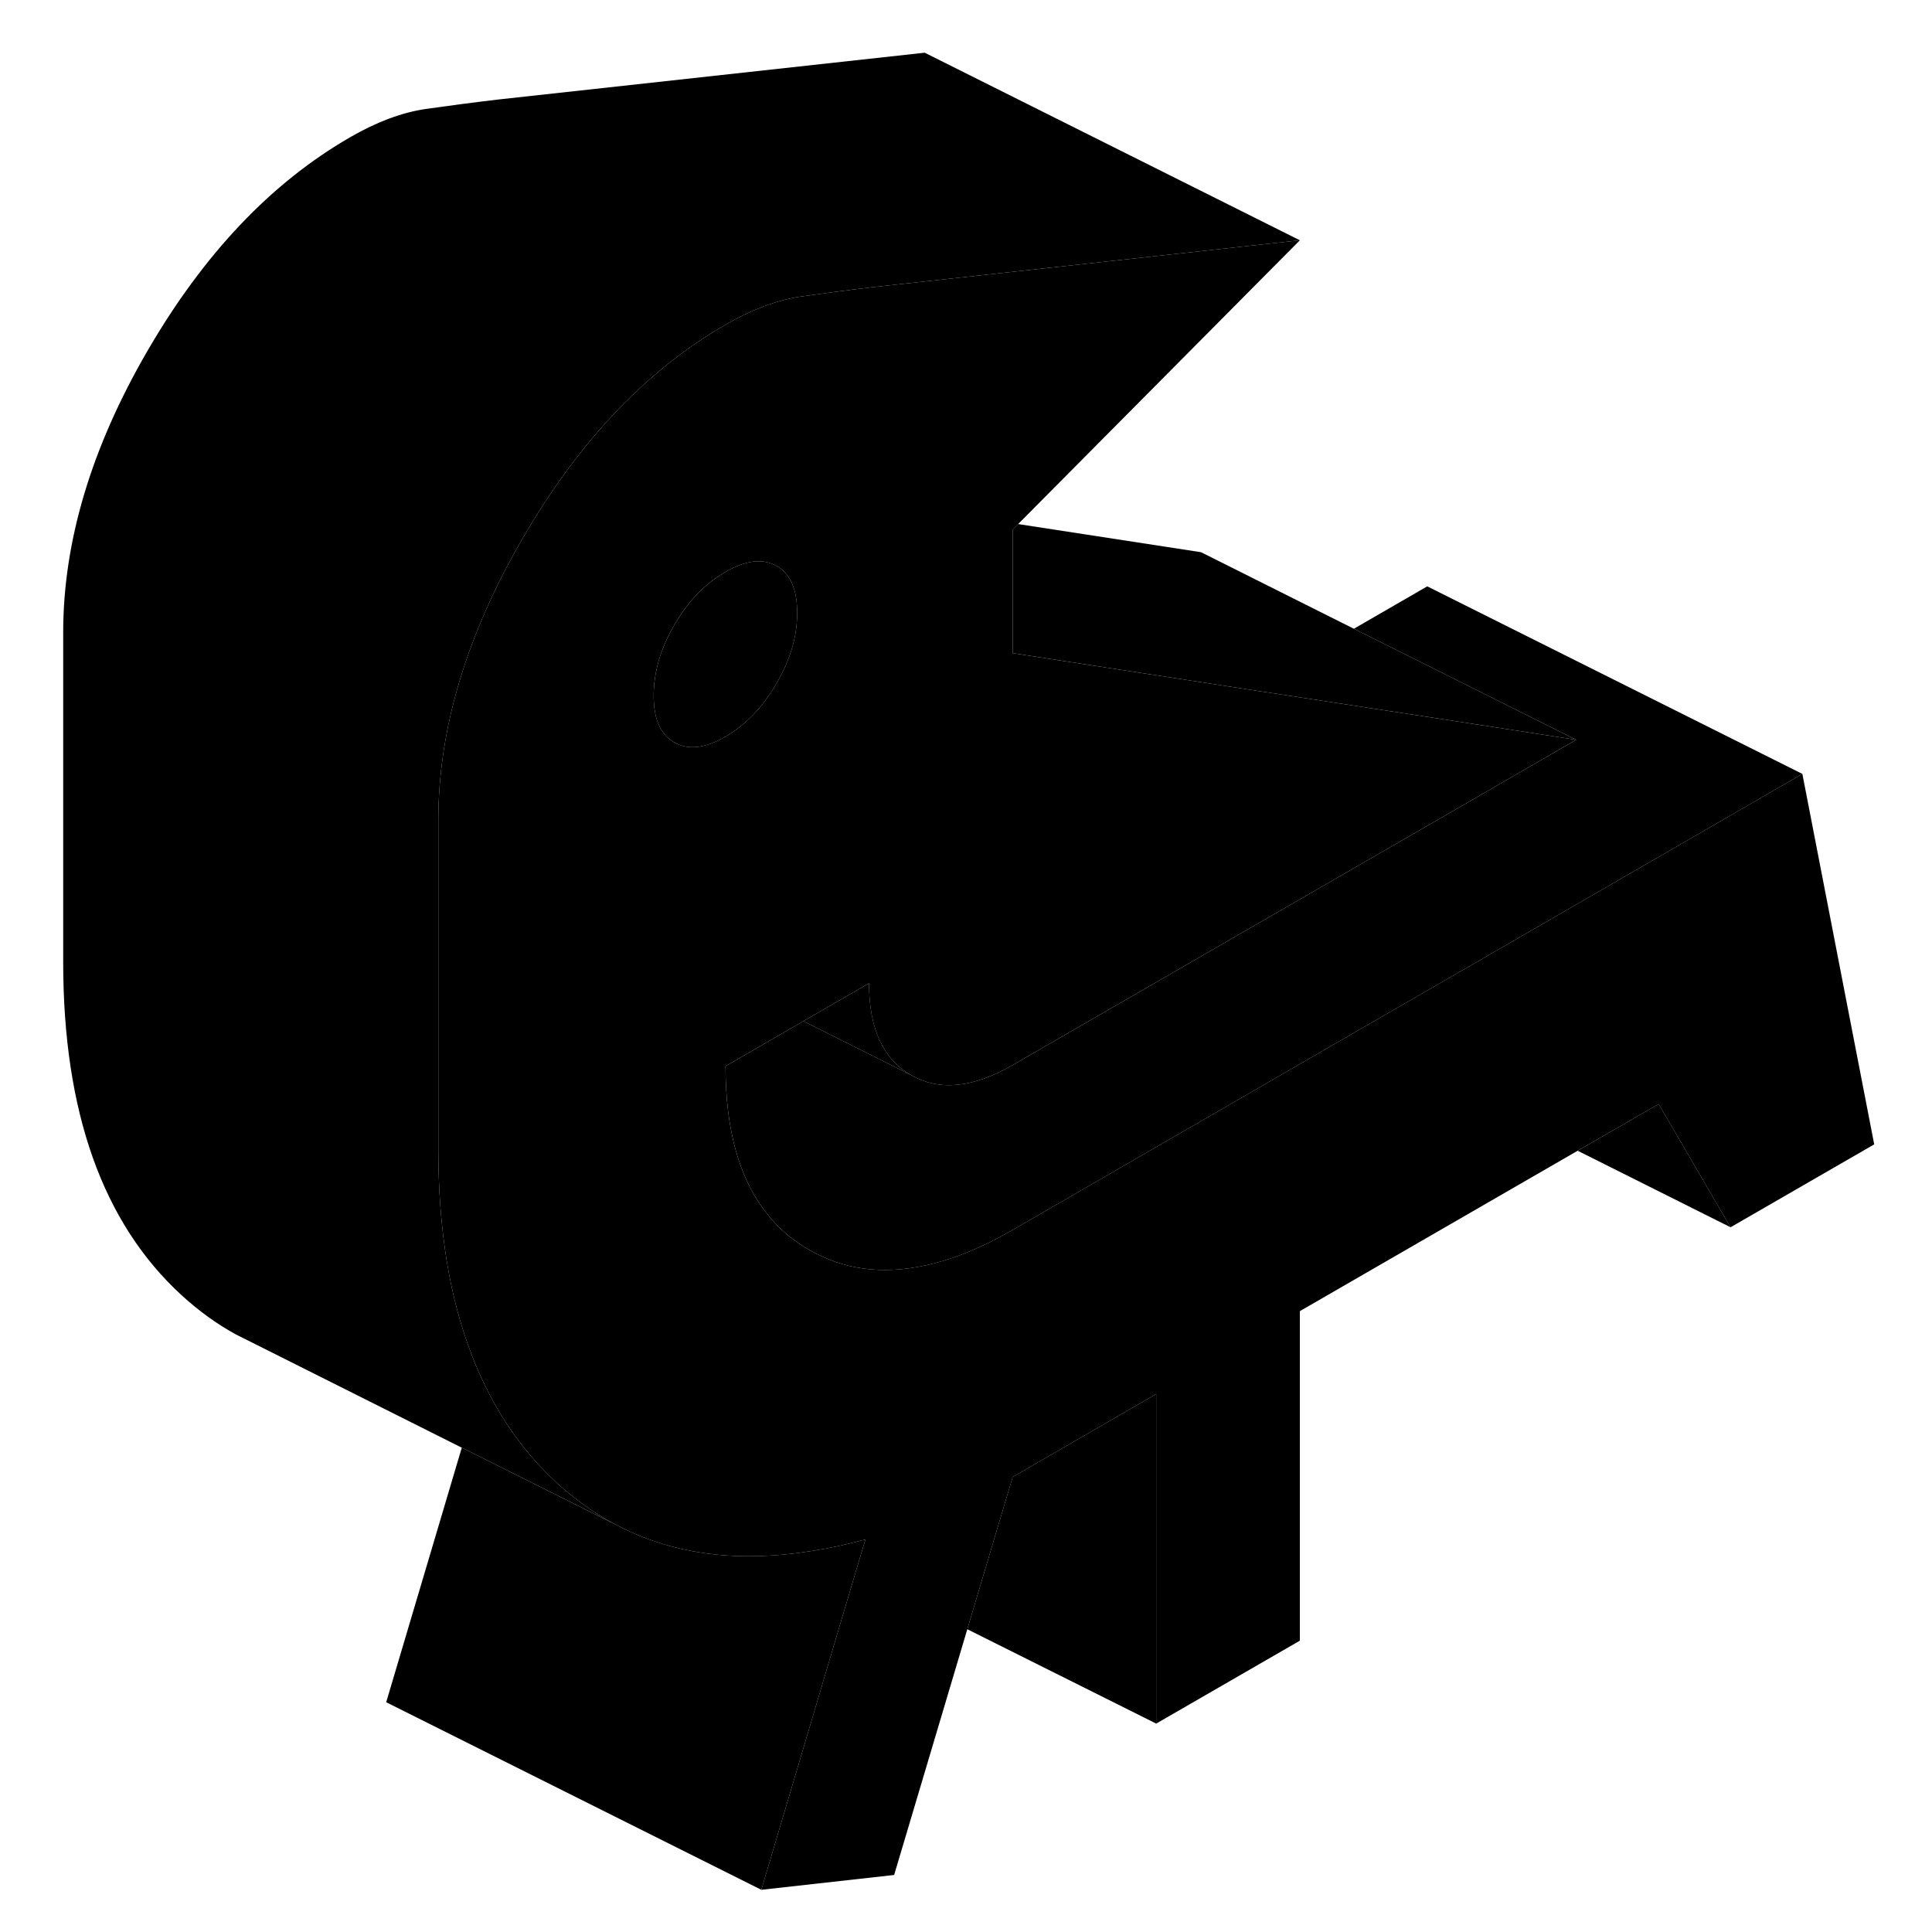<svg width="24" height="24" viewBox="0 0 102 103" class="pr-icon-iso-duotone-secondary" xmlns="http://www.w3.org/2000/svg" stroke-width="1px" stroke-linecap="round" stroke-linejoin="round">
    <path d="M95.589 41.26L79.349 50.64L71.579 55.12L53.489 65.57C51.829 66.53 50.269 67.159 48.799 67.469C46.529 67.96 44.489 67.69 42.669 66.65C42.109 66.33 41.599 65.96 41.139 65.53C40.879 65.28 40.639 65.02 40.419 64.74C38.919 62.89 38.179 60.25 38.179 56.84L42.329 54.44L45.829 52.42C45.829 54.83 46.579 56.47 48.079 57.32C49.579 58.18 51.379 58 53.489 56.78L77.819 42.74L83.529 39.44L76.979 38.43L66.069 36.76L54.059 34.91L53.489 34.82V28.23L53.779 27.94L68.799 12.81L46.019 15.31C44.749 15.46 43.469 15.63 42.189 15.81C40.919 16 39.579 16.5 38.179 17.31C36.519 18.26 34.959 19.43 33.489 20.81C31.219 22.94 29.179 25.57 27.359 28.71C24.359 33.88 22.869 38.889 22.869 43.719V61.29C22.869 65.55 23.469 69.23 24.679 72.31C24.839 72.73 25.009 73.14 25.199 73.53C26.199 75.69 27.529 77.53 29.179 79.05C29.499 79.34 29.829 79.62 30.169 79.88C30.879 80.44 31.629 80.92 32.419 81.33L32.639 81.44C35.549 82.89 38.919 83.31 42.749 82.69C43.679 82.55 44.649 82.34 45.639 82.07L45.099 83.87L40.089 100.75L47.169 99.96L51.069 86.86L53.489 78.74L61.139 74.32V91.89L68.799 87.469V69.9L83.609 61.349L87.929 58.86L91.759 65.43L99.419 61.01L95.589 41.26ZM35.449 39.58C34.709 39.16 34.349 38.33 34.349 37.09C34.349 35.85 34.709 34.59 35.449 33.32C36.179 32.06 37.089 31.11 38.179 30.49C39.259 29.86 40.169 29.76 40.899 30.17C41.639 30.59 41.999 31.42 41.999 32.67C41.999 33.92 41.639 35.17 40.899 36.43C40.169 37.7 39.259 38.64 38.179 39.27C37.089 39.9 36.179 40 35.449 39.58Z" class="pr-icon-iso-duotone-primary-stroke" stroke-linejoin="round"/>
    <path d="M40.9 30.17C40.17 29.76 39.26 29.86 38.18 30.49C37.09 31.11 36.18 32.06 35.45 33.32C34.71 34.59 34.35 35.84 34.35 37.09C34.35 38.34 34.71 39.16 35.45 39.58C36.18 40 37.09 39.9 38.18 39.27C39.26 38.64 40.17 37.7 40.9 36.43C41.64 35.17 42 33.91 42 32.67C42 31.43 41.64 30.59 40.9 30.17ZM45.83 52.42L42.33 54.44L48.08 57.32C46.58 56.47 45.83 54.83 45.83 52.42Z" class="pr-icon-iso-duotone-primary-stroke" stroke-linejoin="round"/>
    <path d="M95.59 41.26L79.35 50.64L71.58 55.12L53.49 65.57C51.83 66.53 50.27 67.16 48.8 67.47C46.53 67.96 44.49 67.69 42.67 66.65C42.11 66.33 41.6 65.96 41.14 65.53C40.88 65.28 40.64 65.02 40.42 64.74C38.92 62.89 38.18 60.25 38.18 56.84L42.33 54.44L48.08 57.32C49.58 58.18 51.38 58 53.49 56.78L77.82 42.74L83.53 39.44L76.49 35.92L71.68 33.52L75.59 31.26L95.59 41.26Z" class="pr-icon-iso-duotone-primary-stroke" stroke-linejoin="round"/>
    <path d="M68.799 12.81L46.019 15.31C44.749 15.46 43.469 15.63 42.189 15.81C40.919 16 39.579 16.5 38.179 17.31C36.519 18.26 34.959 19.43 33.489 20.81C31.219 22.94 29.179 25.57 27.359 28.71C24.359 33.88 22.869 38.889 22.869 43.719V61.29C22.869 65.55 23.469 69.23 24.679 72.31C24.839 72.73 25.009 73.14 25.199 73.53C26.199 75.69 27.529 77.53 29.179 79.05C29.499 79.34 29.829 79.62 30.169 79.88C30.879 80.44 31.629 80.92 32.419 81.33L30.089 80.159L24.119 77.18L13.249 71.73L12.089 71.15C11.059 70.59 10.089 69.88 9.179 69.05C4.969 65.19 2.869 59.26 2.869 51.29V33.719C2.869 28.89 4.359 23.88 7.359 18.71C10.359 13.54 13.959 9.74 18.179 7.31C19.579 6.5 20.919 6 22.189 5.81C23.469 5.63 24.749 5.46 26.019 5.31L48.799 2.81L68.799 12.81Z" class="pr-icon-iso-duotone-primary-stroke" stroke-linejoin="round"/>
    <path d="M91.759 65.429L83.609 61.349L87.929 58.859L91.759 65.429Z" class="pr-icon-iso-duotone-primary-stroke" stroke-linejoin="round"/>
    <path d="M61.139 74.319V91.889L51.069 86.859L53.489 78.739L61.139 74.319Z" class="pr-icon-iso-duotone-primary-stroke" stroke-linejoin="round"/>
    <path d="M45.639 82.07L45.099 83.87L40.089 100.75L20.089 90.75L24.119 77.18L30.089 80.16L32.419 81.33L32.639 81.44C35.549 82.89 38.919 83.31 42.749 82.69C43.679 82.55 44.649 82.34 45.639 82.07Z" class="pr-icon-iso-duotone-primary-stroke" stroke-linejoin="round"/>
    <path d="M83.529 39.44L76.979 38.429L66.069 36.76L54.059 34.909L53.489 34.819V28.229L53.779 27.939L63.529 29.439L71.679 33.52L76.489 35.919L83.529 39.44Z" class="pr-icon-iso-duotone-primary-stroke" stroke-linejoin="round"/>
</svg>